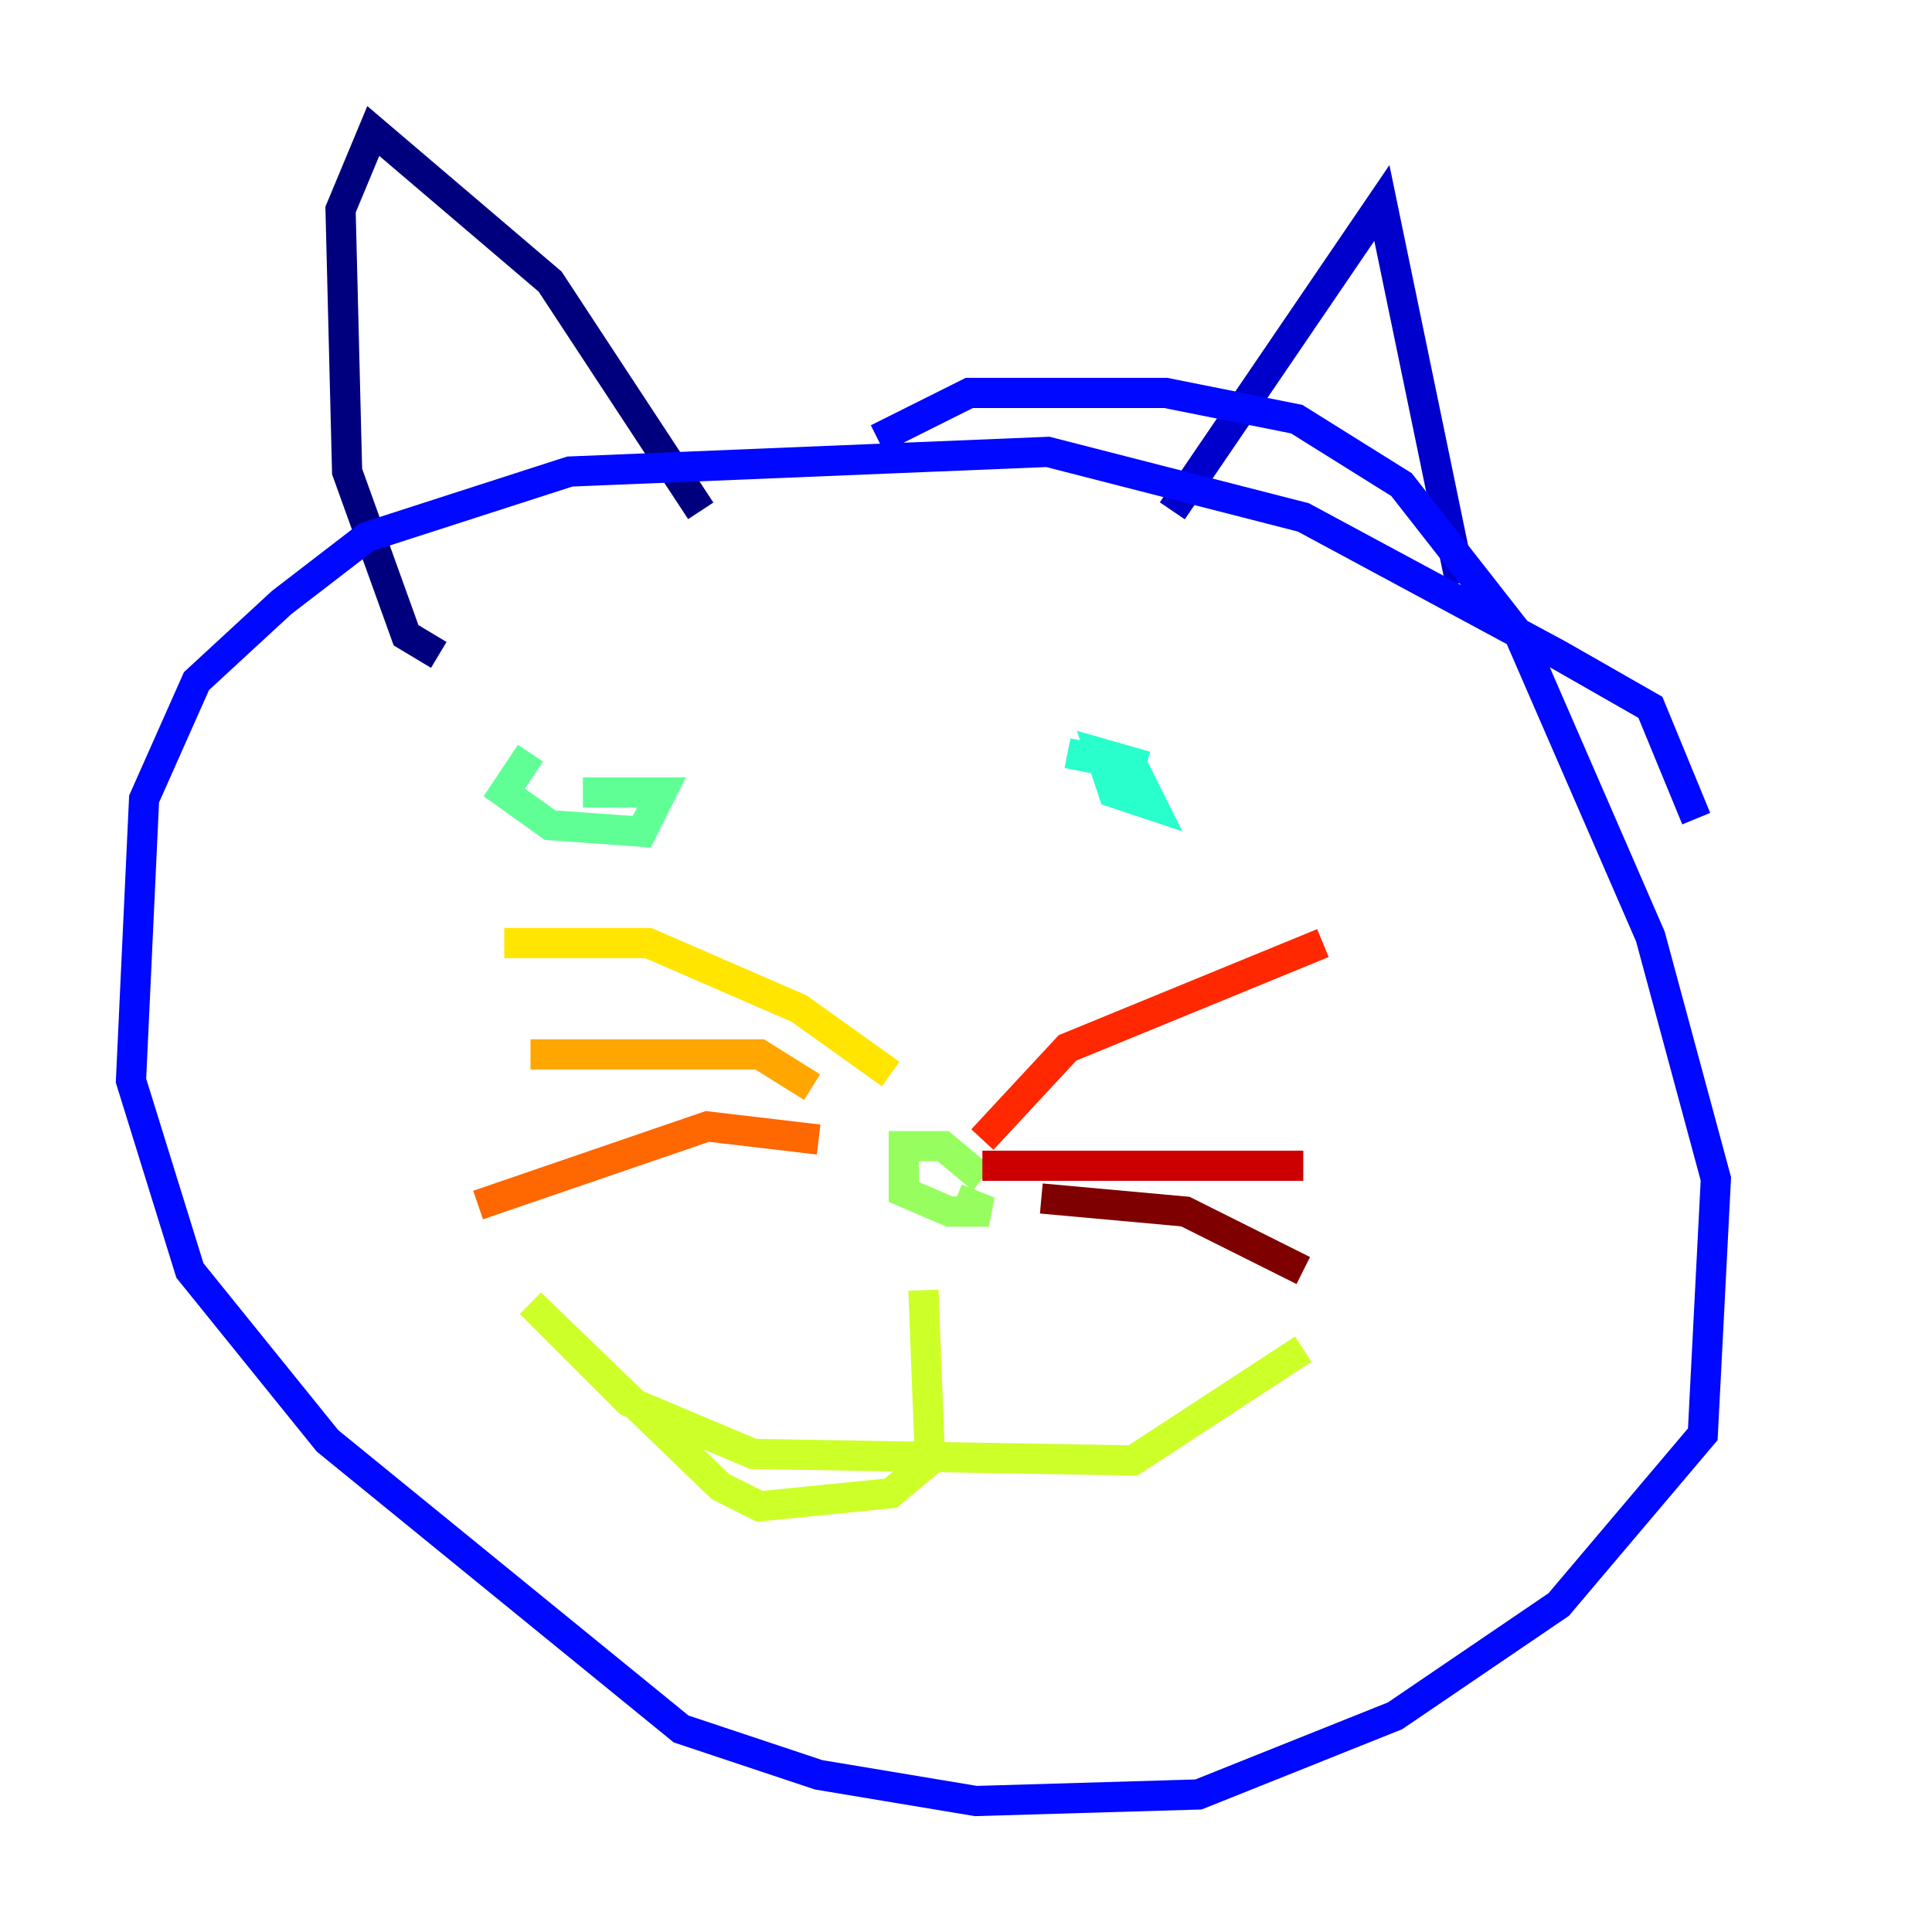 <?xml version="1.0" encoding="utf-8" ?>
<svg baseProfile="tiny" height="128" version="1.2" viewBox="0,0,128,128" width="128" xmlns="http://www.w3.org/2000/svg" xmlns:ev="http://www.w3.org/2001/xml-events" xmlns:xlink="http://www.w3.org/1999/xlink"><defs /><polyline fill="none" points="46.427,33.844 36.447,18.658 24.732,8.678 22.563,13.885 22.997,31.241 26.902,42.088 29.071,43.39" stroke="#00007f" stroke-width="2" /><polyline fill="none" points="77.668,33.844 91.552,13.451 96.759,38.617" stroke="#0000cc" stroke-width="2" /><polyline fill="none" points="112.38,54.237 109.342,46.861 103.268,43.39 86.346,34.278 69.424,29.939 37.749,31.241 24.298,35.58 18.658,39.919 13.017,45.125 9.546,52.936 8.678,71.593 12.583,84.176 21.695,95.458 45.125,114.549 54.237,117.586 64.651,119.322 79.403,118.888 92.42,113.681 103.268,106.305 112.814,95.024 113.681,78.102 109.342,62.047 100.664,42.088 92.854,32.108 85.912,27.77 77.234,26.034 64.217,26.034 58.142,29.071" stroke="#0008ff" stroke-width="2" /><polyline fill="none" points="39.919,52.502 39.919,52.502" stroke="#004cff" stroke-width="2" /><polyline fill="none" points="87.647,48.163 87.647,48.163" stroke="#0090ff" stroke-width="2" /><polyline fill="none" points="42.522,54.237 42.522,54.237" stroke="#00d4ff" stroke-width="2" /><polyline fill="none" points="75.932,50.766 72.895,49.898 73.763,52.502 76.366,53.37 75.064,50.766 70.725,49.898" stroke="#29ffcd" stroke-width="2" /><polyline fill="none" points="35.146,49.898 33.41,52.502 36.447,54.671 42.522,55.105 43.824,52.502 38.617,52.502" stroke="#5fff96" stroke-width="2" /><polyline fill="none" points="65.085,78.102 62.481,75.932 59.878,75.932 59.878,78.969 62.915,80.271 65.519,80.271 63.349,79.403" stroke="#96ff5f" stroke-width="2" /><polyline fill="none" points="61.18,85.478 61.614,96.759 59.01,98.929 50.332,99.797 47.729,98.495 35.146,86.346 41.654,92.854 49.898,96.325 75.064,96.759 86.346,89.383" stroke="#cdff29" stroke-width="2" /><polyline fill="none" points="59.01,71.159 52.936,66.82 42.956,62.481 33.41,62.481" stroke="#ffe500" stroke-width="2" /><polyline fill="none" points="53.803,72.027 50.332,69.858 35.146,69.858" stroke="#ffa600" stroke-width="2" /><polyline fill="none" points="54.237,75.498 46.861,74.63 31.675,79.837" stroke="#ff6700" stroke-width="2" /><polyline fill="none" points="65.085,75.498 70.725,69.424 87.647,62.481" stroke="#ff2800" stroke-width="2" /><polyline fill="none" points="65.085,77.234 86.346,77.234" stroke="#cc0000" stroke-width="2" /><polyline fill="none" points="68.99,79.403 78.536,80.271 86.346,84.176" stroke="#7f0000" stroke-width="2" /></svg>